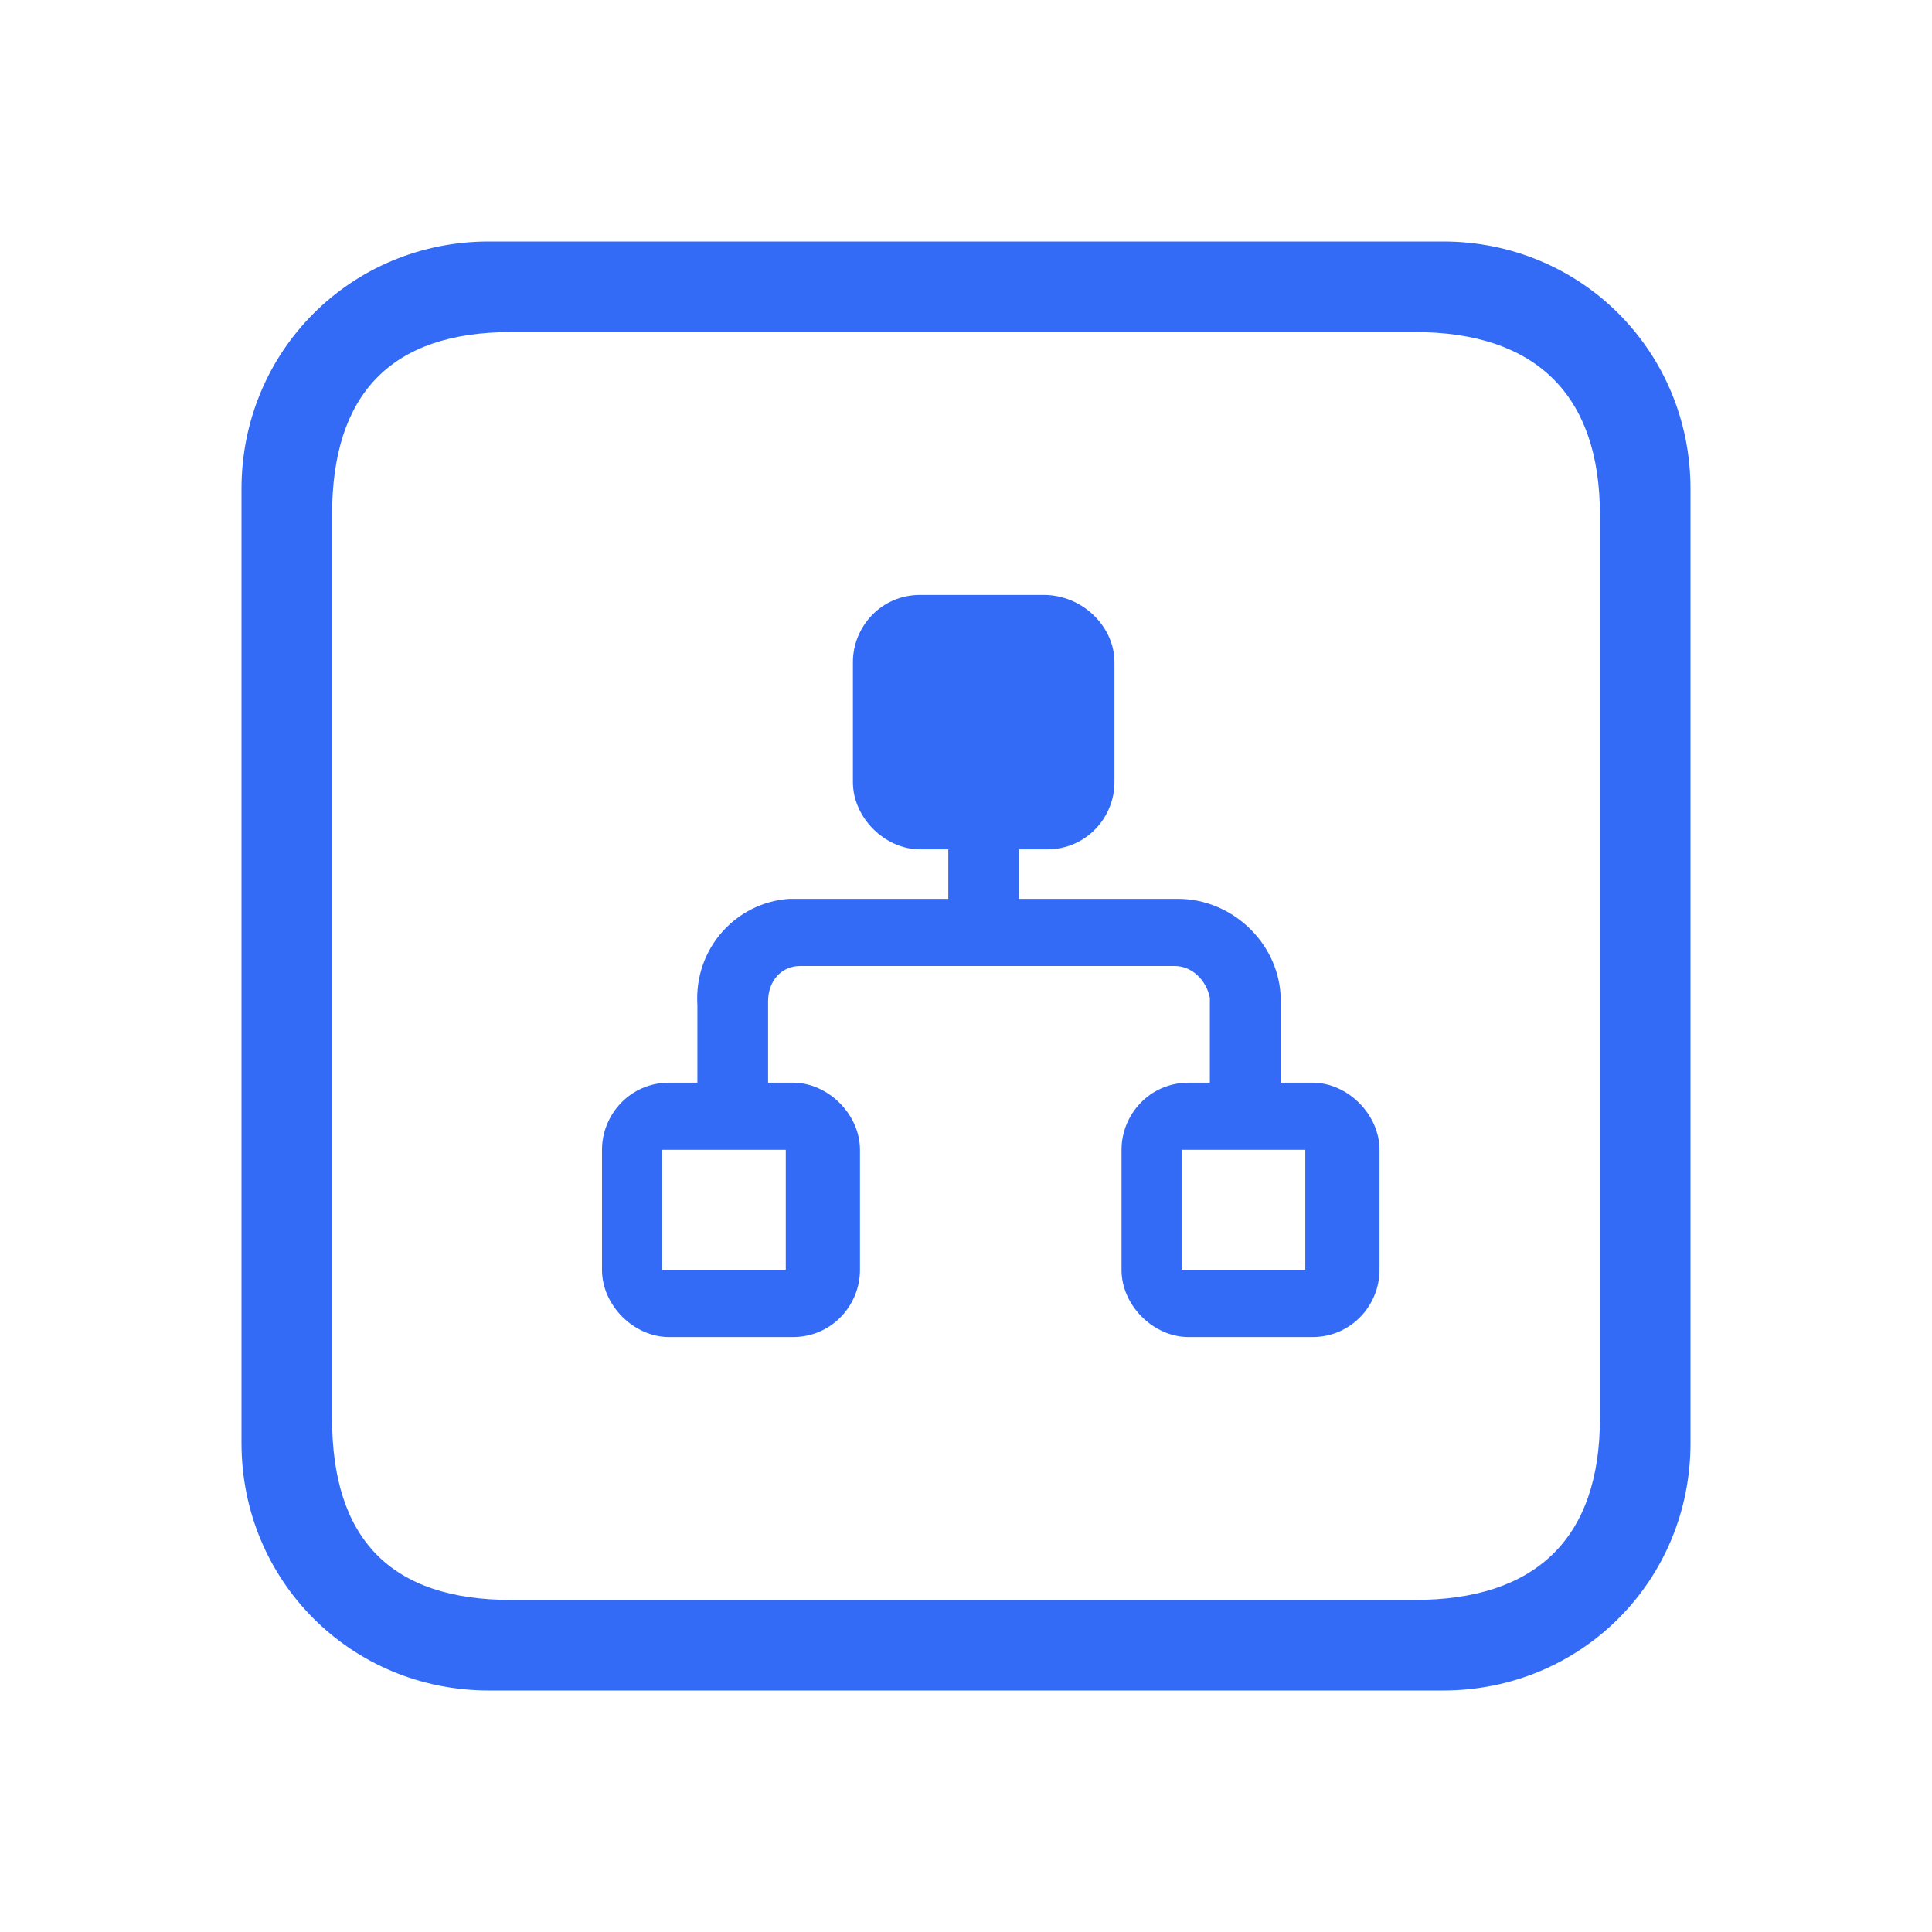 <!--?xml version="1.0" encoding="UTF-8"?-->
<svg width="32px" height="32px" viewBox="0 0 32 32" version="1.1" xmlns="http://www.w3.org/2000/svg" xmlns:xlink="http://www.w3.org/1999/xlink">
    <title>1134-缩略组织</title>
    <g id="1134-缩略组织" stroke="none" stroke-width="1" fill="none" fill-rule="evenodd">
        <g id="编组" transform="translate(4, 4)" fill="#000000" fill-rule="nonzero">
            <path d="M19.902,0 C22.185,0 24,1.815 24,4.098 L24,19.902 C24,22.185 22.185,24 19.902,24 L4.098,24 C1.815,24 0,22.185 0,19.902 L0,4.098 C0,1.815 1.815,0 4.098,0 L19.902,0 Z M19.433,1.5 L4.466,1.5 C2.469,1.5 1.5,2.532 1.5,4.529 L1.5,4.529 L1.5,19.491 C1.5,21.489 2.469,22.5 4.466,22.5 L4.466,22.5 L19.433,22.5 C21.431,22.5 22.5,21.489 22.5,19.491 L22.5,19.491 L22.5,4.529 C22.5,2.532 21.431,1.5 19.433,1.5 L19.433,1.5 Z M13.288,5.854 L11.239,5.854 C10.595,5.854 10.127,6.38 10.127,6.966 L10.127,8.956 C10.127,9.541 10.654,10.068 11.239,10.068 L11.707,10.068 L11.707,10.888 L9.19,10.888 L9.073,10.888 C8.195,10.946 7.493,11.707 7.551,12.644 L7.551,13.932 L7.083,13.932 C6.439,13.932 5.971,14.459 5.971,15.044 L5.971,17.034 C5.971,17.62 6.498,18.146 7.083,18.146 L9.132,18.146 C9.776,18.146 10.244,17.62 10.244,17.034 L10.244,15.044 C10.244,14.459 9.717,13.932 9.132,13.932 L8.722,13.932 L8.722,12.585 C8.722,12.234 8.956,12 9.249,12 L15.454,12 C15.746,12 15.98,12.234 16.039,12.527 L16.039,13.932 L15.688,13.932 C15.044,13.932 14.576,14.459 14.576,15.044 L14.576,17.034 C14.576,17.62 15.102,18.146 15.688,18.146 L17.737,18.146 C18.38,18.146 18.849,17.62 18.849,17.034 L18.849,15.044 C18.849,14.459 18.322,13.932 17.737,13.932 L17.21,13.932 L17.21,12.468 C17.151,11.59 16.39,10.888 15.512,10.888 L12.878,10.888 L12.878,10.068 L13.346,10.068 C13.99,10.068 14.459,9.541 14.459,8.956 L14.459,6.966 C14.459,6.38 13.932,5.854 13.288,5.854 L13.288,5.854 Z M9.015,15.044 L9.015,17.034 L6.966,17.034 L6.966,15.044 L9.015,15.044 Z M17.62,15.044 L17.62,17.034 L15.571,17.034 L15.571,15.044 L17.62,15.044 Z" id="形状" fill="#346bf6"></path>
        </g>
    </g>
</svg>